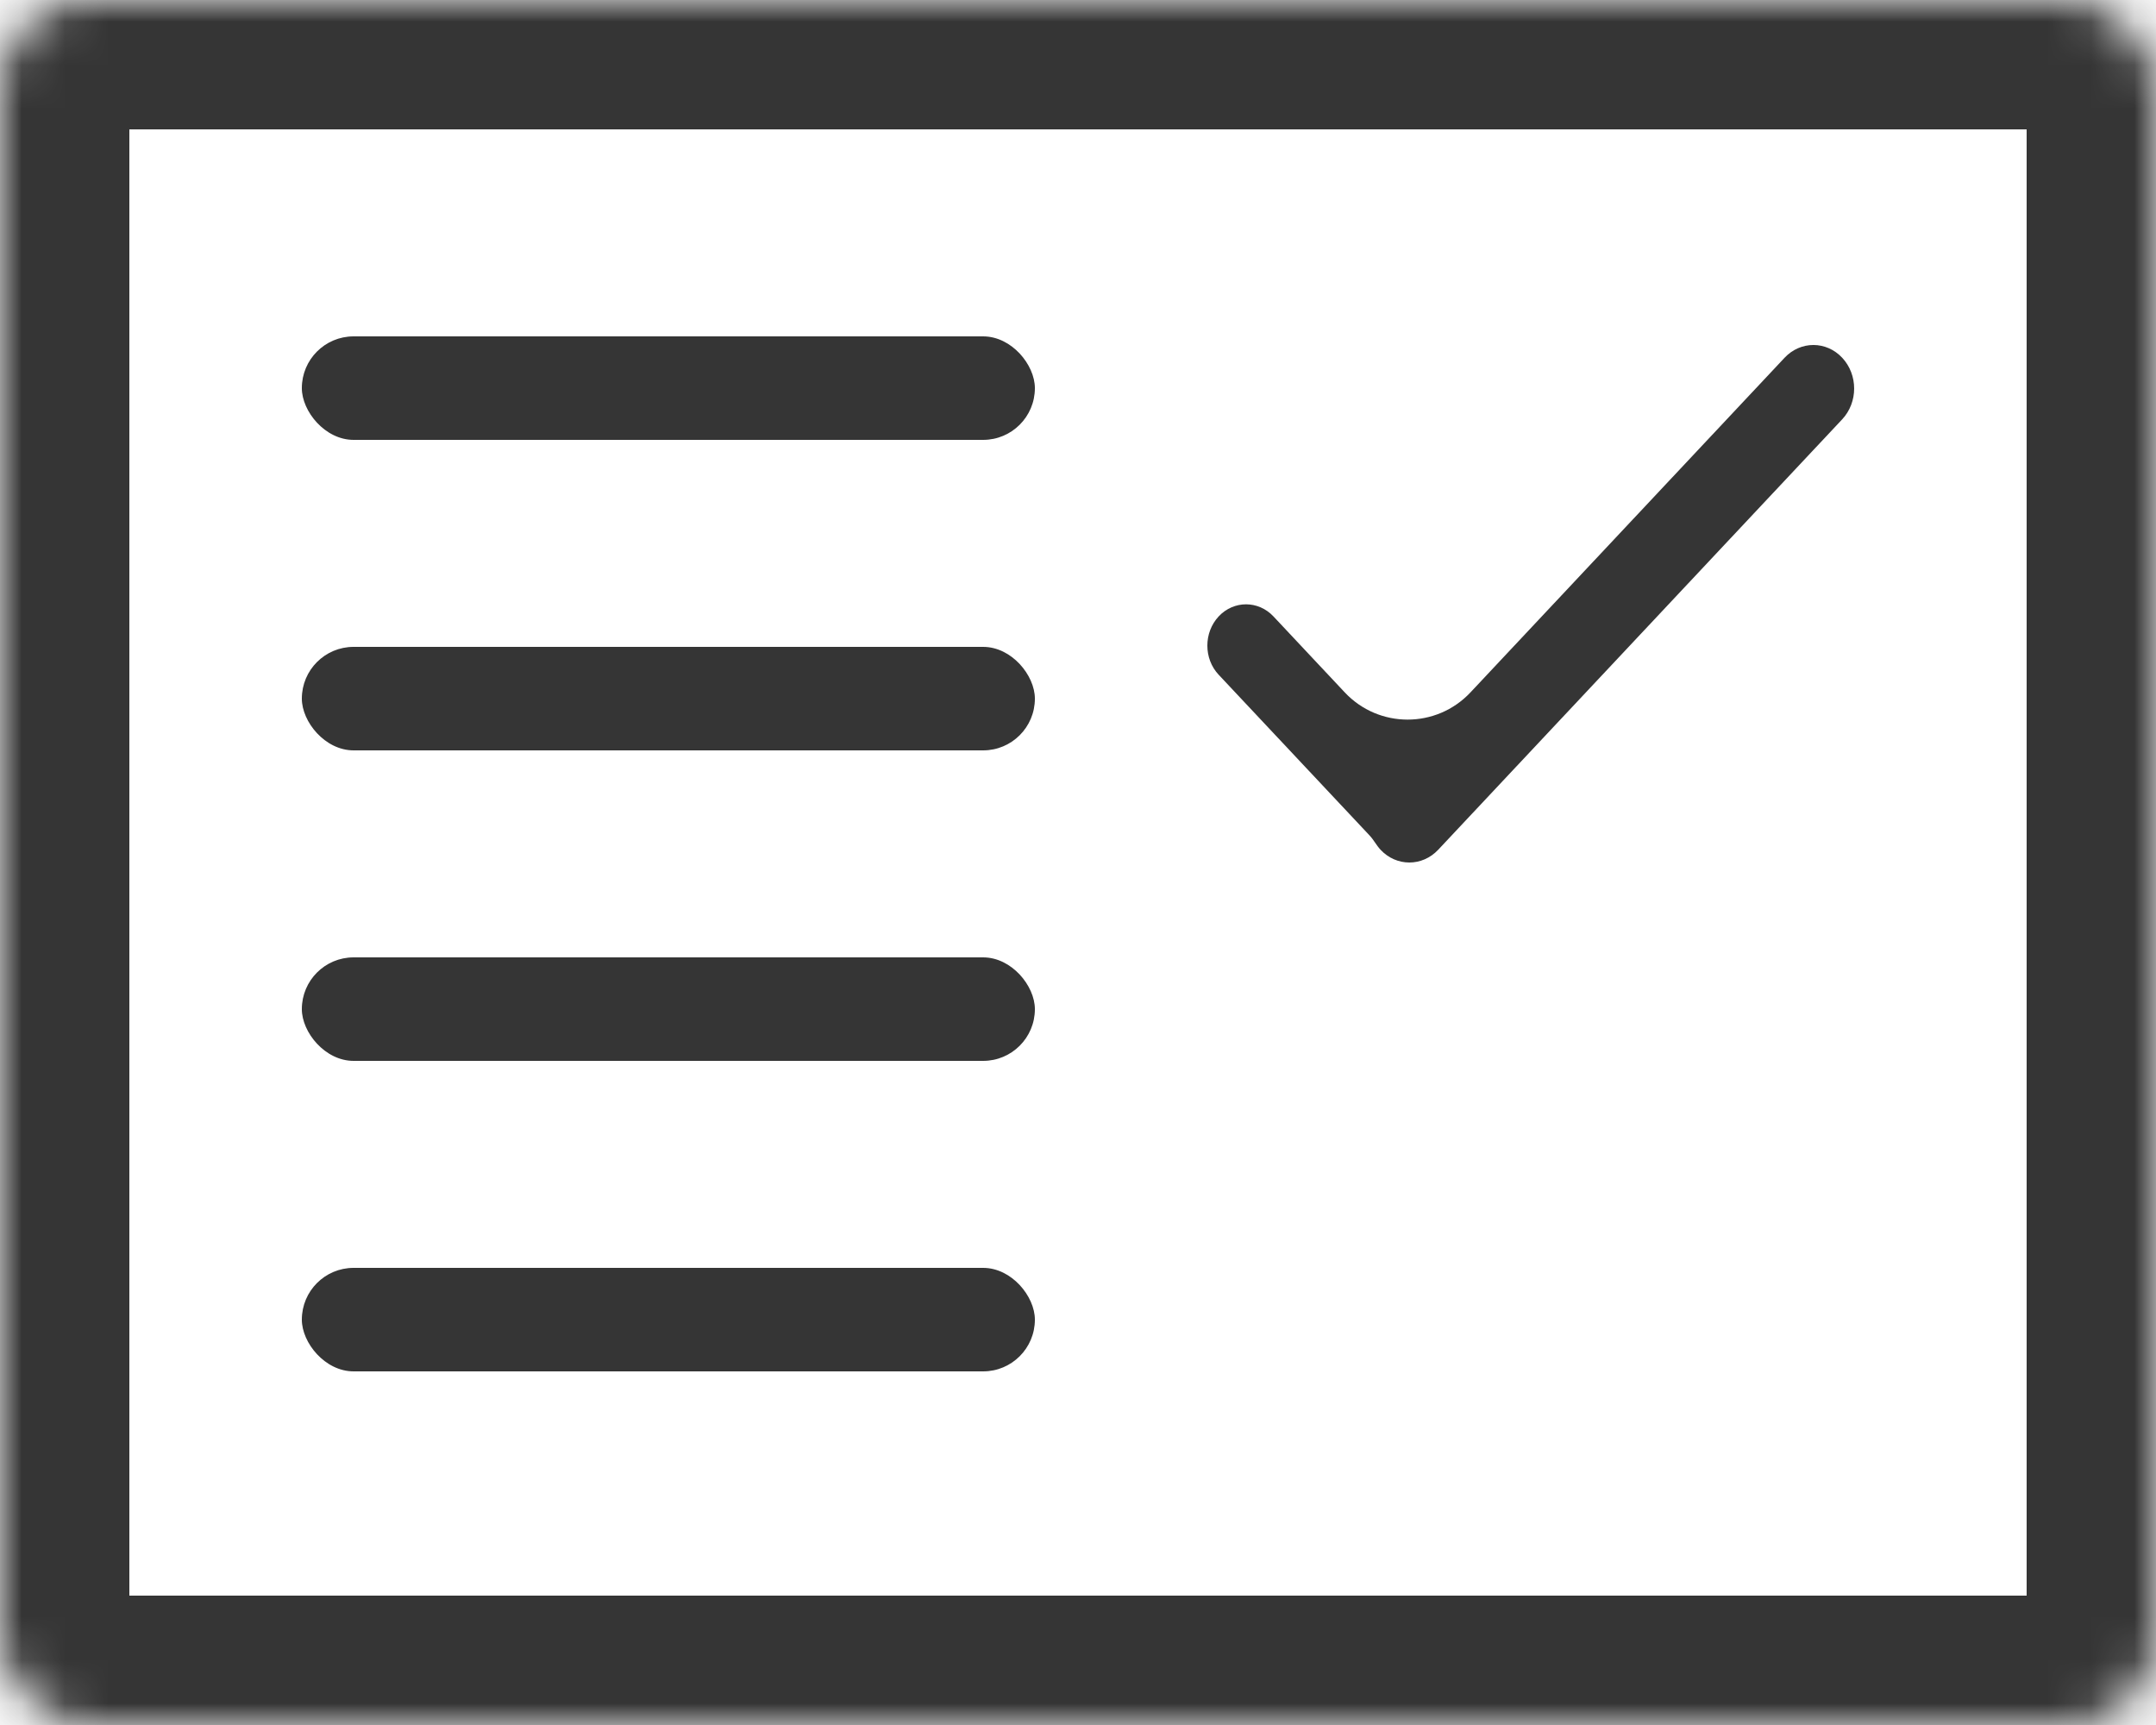 <svg width="50" height="40" viewBox="0 0 50 40" fill="none" xmlns="http://www.w3.org/2000/svg">
<mask id="path-1-inside-1_78_434" fill="white">
<rect width="50" height="40" rx="2"/>
</mask>
<rect width="50" height="40" rx="2" stroke="#353535" stroke-width="6" mask="url(#path-1-inside-1_78_434)"/>
<path d="M42.723 9.723L33.354 19.704C32.983 20.099 32.385 20.099 32.016 19.704C31.921 19.602 31.858 19.475 31.762 19.373L28.263 15.647C27.912 15.274 27.912 14.669 28.263 14.293C28.613 13.92 29.181 13.92 29.532 14.293L31.186 16.055C31.976 16.897 33.312 16.897 34.102 16.055L41.386 8.296C41.756 7.901 42.354 7.901 42.723 8.296C43.092 8.691 43.092 9.328 42.723 9.723Z" fill="#353535"/>
<rect x="7" y="7.8" width="17" height="2.4" rx="1.2" fill="#353535"/>
<rect x="7" y="15" width="17" height="2.4" rx="1.2" fill="#353535"/>
<rect x="7" y="22.2" width="17" height="2.4" rx="1.2" fill="#353535"/>
<rect x="7" y="29.4" width="17" height="2.4" rx="1.2" fill="#353535"/>
</svg>

